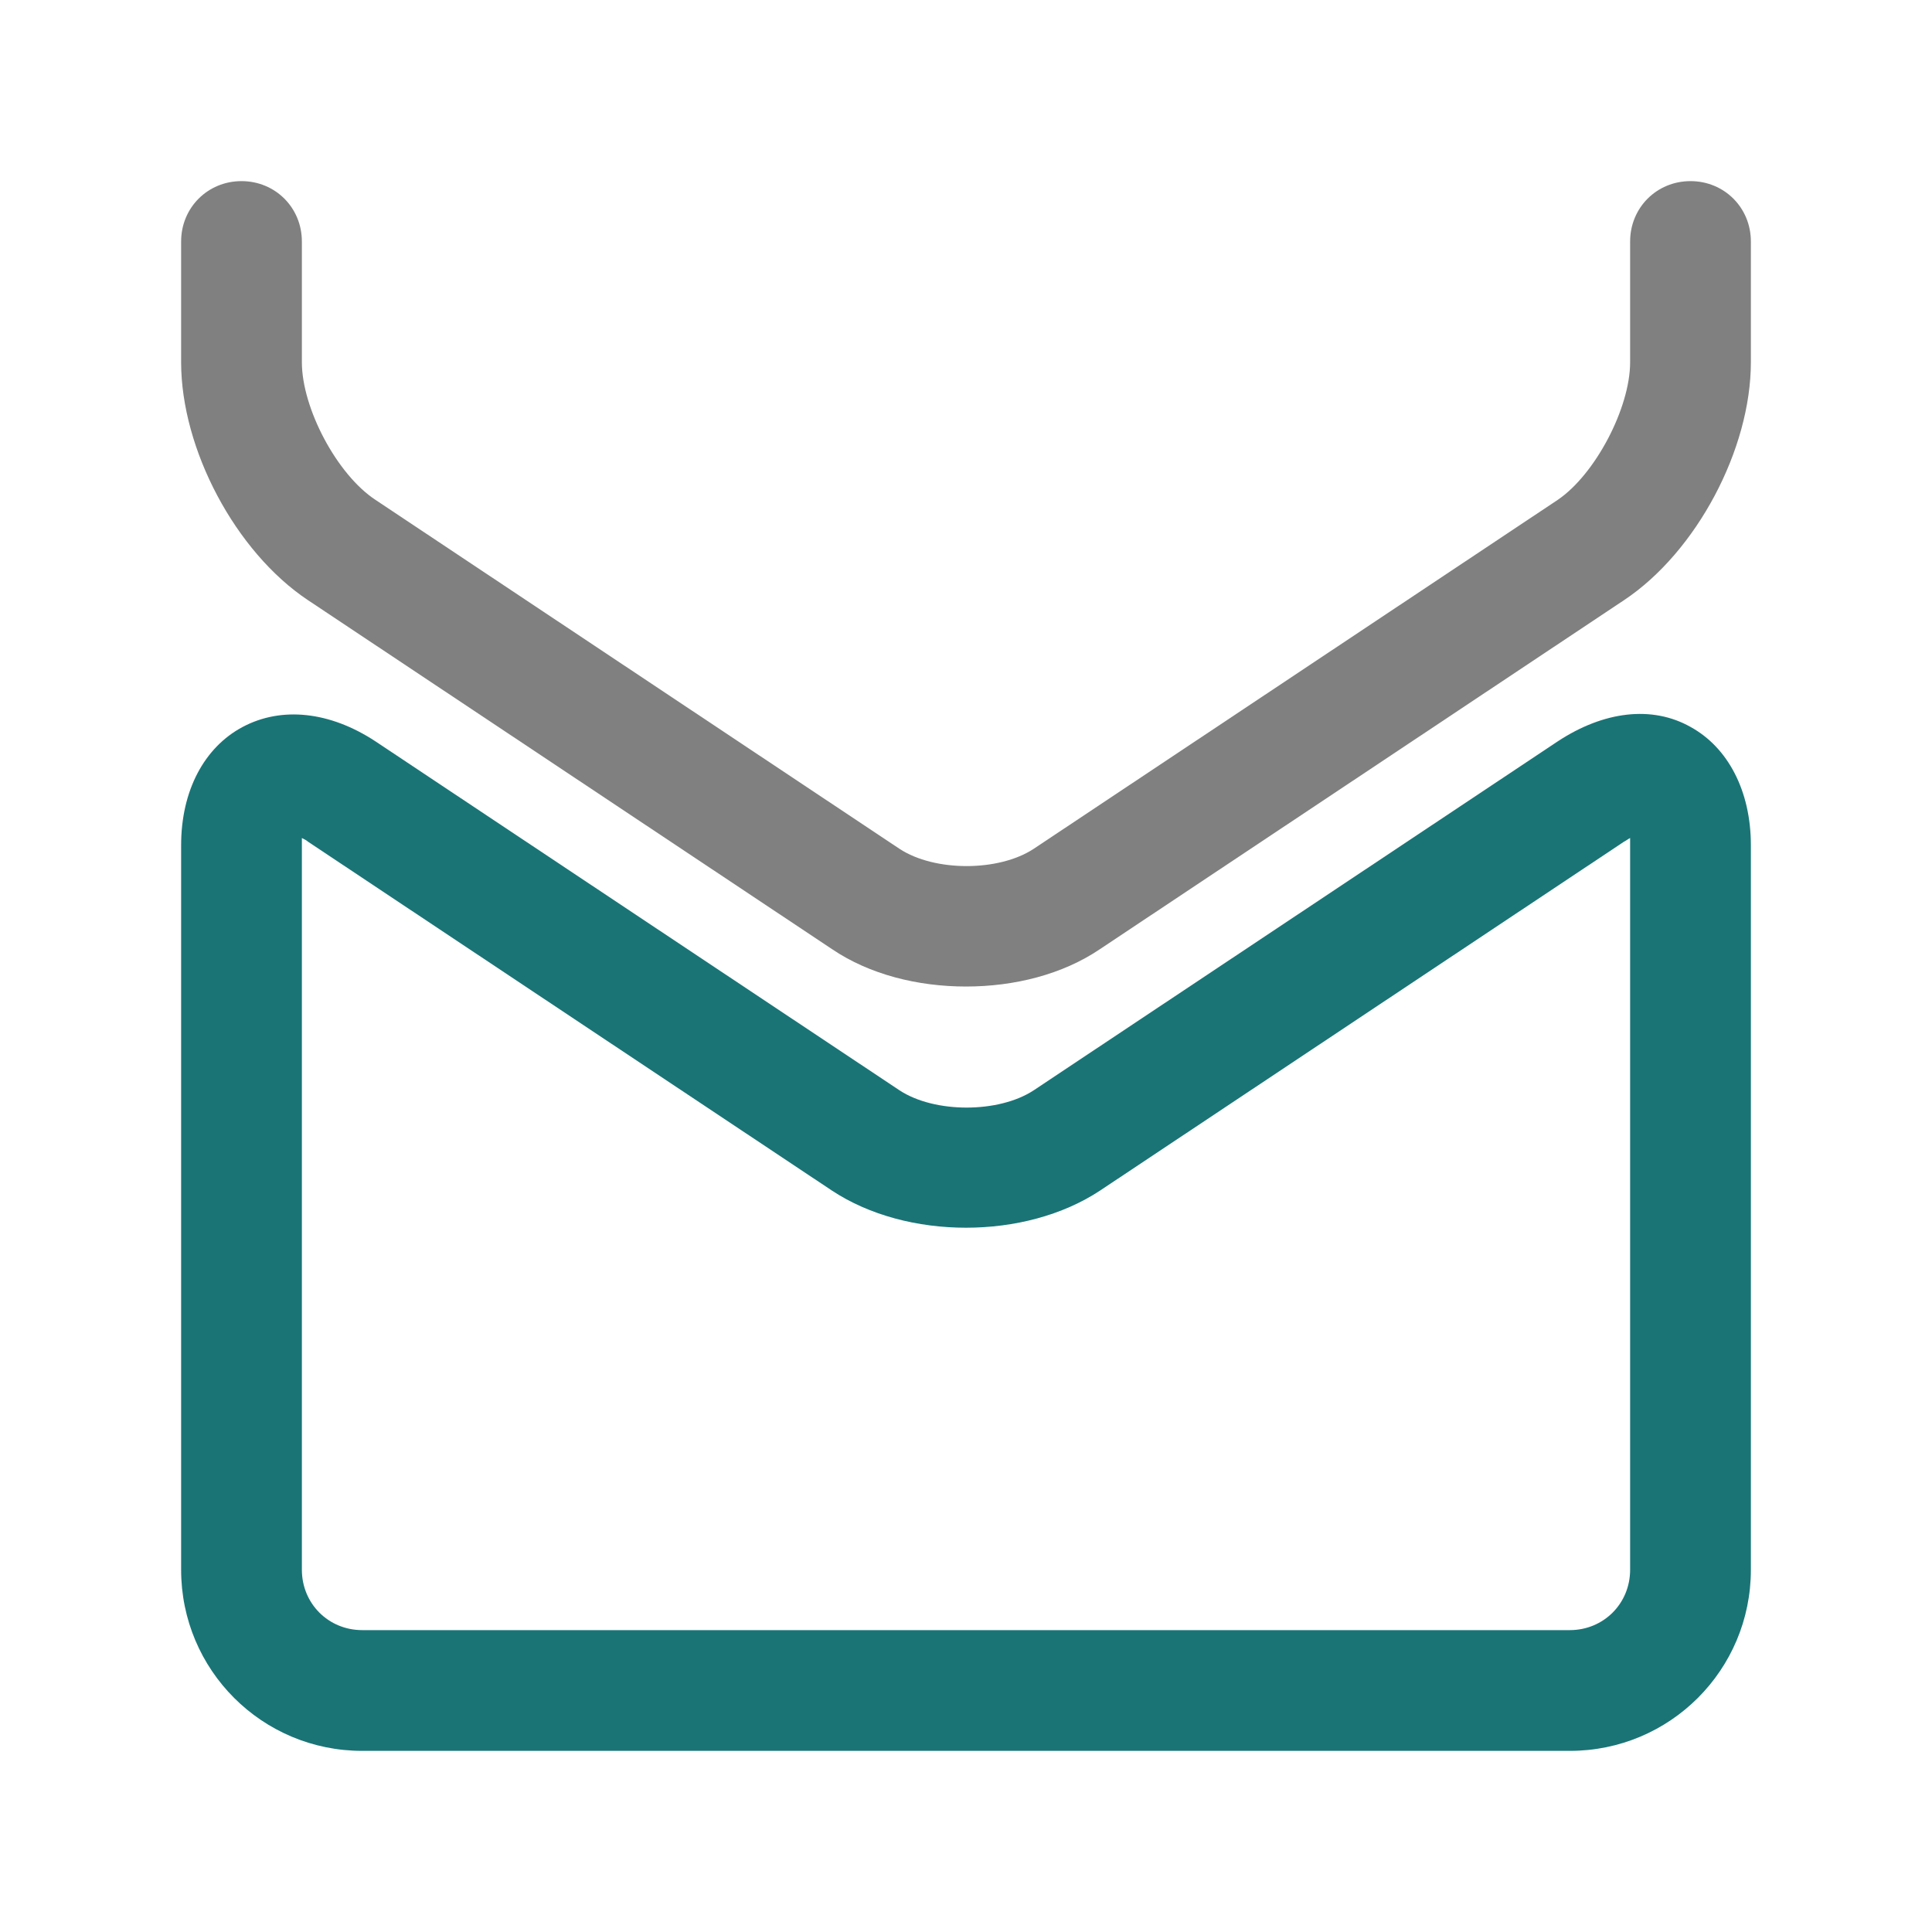 <?xml version="1.0" encoding="utf-8"?>
<!-- Generator: Adobe Illustrator 23.0.3, SVG Export Plug-In . SVG Version: 6.00 Build 0)  -->
<svg version="1.0" id="Layer_1" xmlns="http://www.w3.org/2000/svg" xmlns:xlink="http://www.w3.org/1999/xlink" x="0px" y="0px"
	 viewBox="0 0 16 16" enable-background="new 0 0 16 16" xml:space="preserve">
<g id="support_x5F_enfocer">
	<g>
		<path fill="#808080" d="M8,8.17c-0.4,0-0.8-0.1-1.11-0.31L2.55,4.97C1.95,4.57,1.5,3.72,1.5,3V2c0-0.28,0.22-0.5,0.5-0.5
			S2.5,1.72,2.5,2v1c0,0.38,0.29,0.93,0.61,1.14l4.34,2.89c0.29,0.19,0.82,0.19,1.11,0l4.34-2.89C13.21,3.93,13.5,3.38,13.5,3V2
			c0-0.28,0.22-0.5,0.5-0.5s0.5,0.22,0.5,0.5v1c0,0.72-0.45,1.57-1.05,1.97L9.11,7.86C8.8,8.07,8.4,8.17,8,8.17z"/>
	</g>
	<g>
		<path fill="#1A7476" d="M13,14.5H3c-0.83,0-1.5-0.67-1.5-1.5V7c0-0.45,0.19-0.81,0.51-0.98c0.32-0.17,0.72-0.13,1.1,0.12
			l4.34,2.89c0.29,0.19,0.82,0.19,1.11,0l4.34-2.89c0.38-0.25,0.78-0.3,1.1-0.12C14.31,6.19,14.5,6.55,14.5,7v6
			C14.5,13.83,13.83,14.5,13,14.5z M2.5,6.94c0,0.02,0,0.04,0,0.06v6c0,0.28,0.22,0.5,0.5,0.5h10c0.28,0,0.5-0.22,0.5-0.5V7
			c0-0.02,0-0.04,0-0.06c-0.02,0.01-0.03,0.02-0.05,0.03L9.11,9.86c-0.62,0.41-1.6,0.41-2.22,0L2.55,6.97
			C2.54,6.96,2.52,6.95,2.5,6.94z M8.83,9.45L8.83,9.45L8.83,9.45z"/>
	</g>
</g>
</svg>
